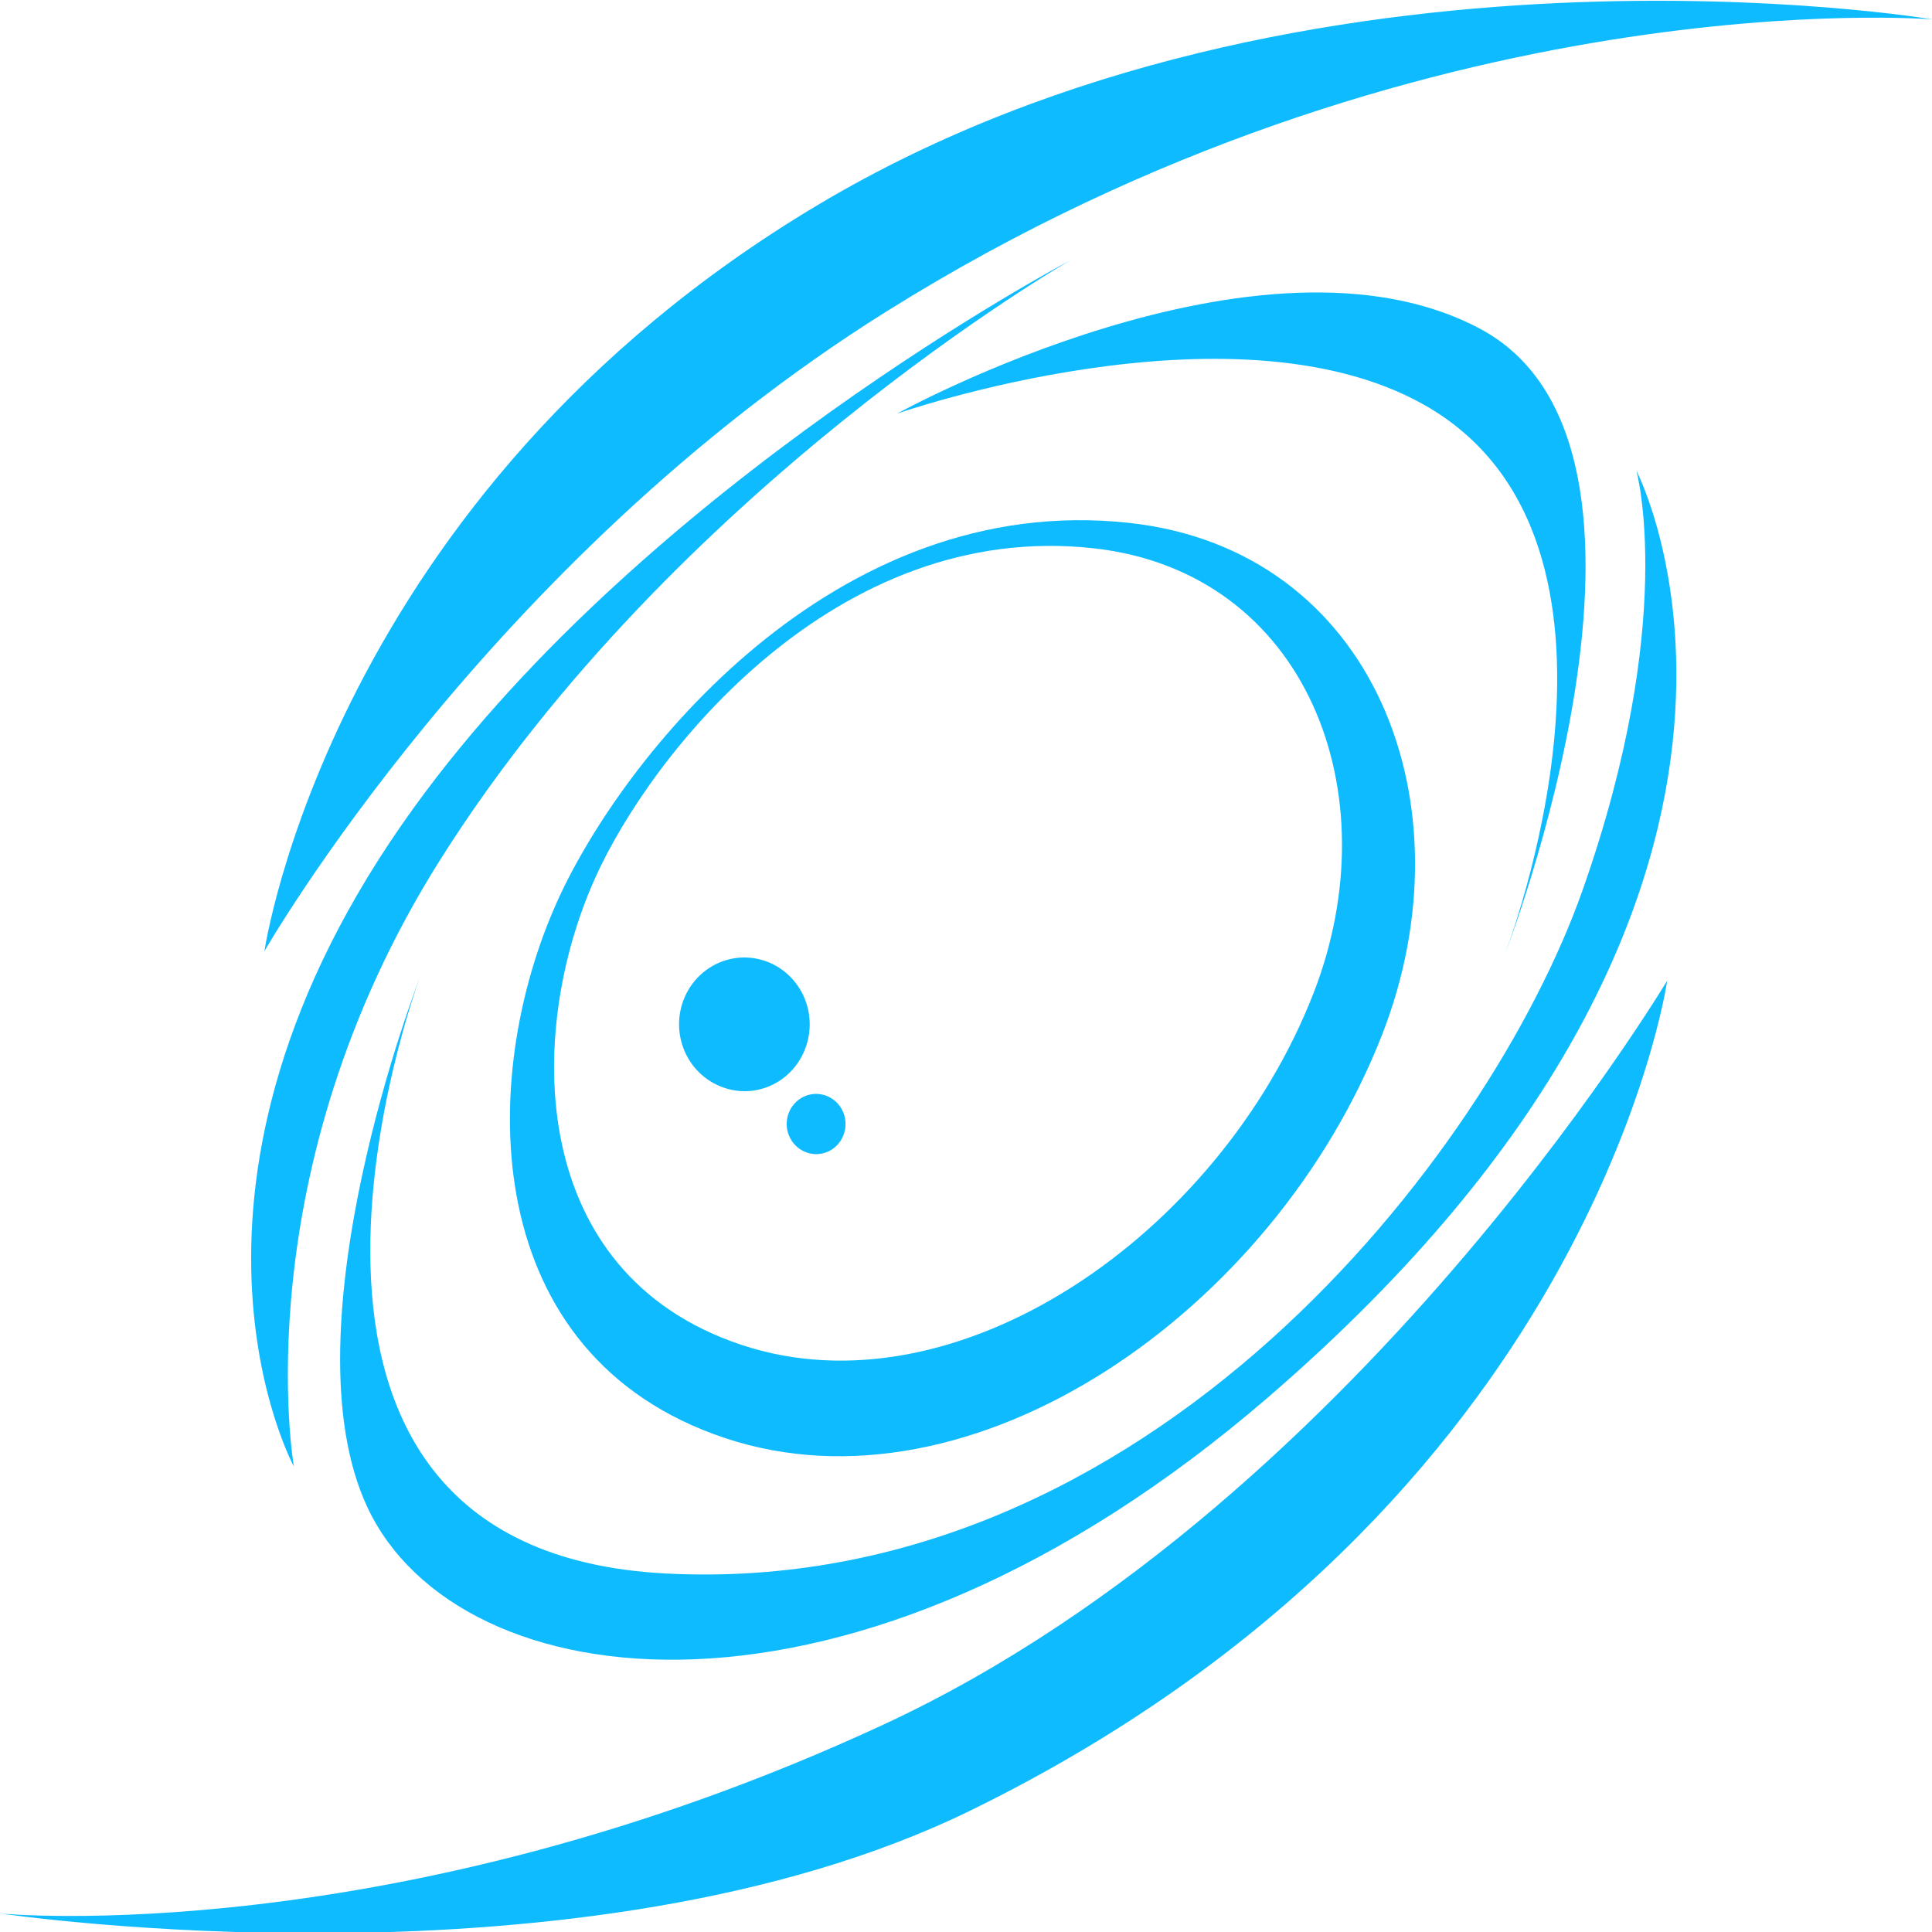 <?xml version="1.0" encoding="UTF-8" standalone="no"?>
<svg
   id="Layer_1"
   data-name="Layer 1"
   viewBox="0 0 500 500"
   version="1.1"
   sodipodi:docname="Origin_Jumpworks_Logo_2.svg"
   inkscape:version="1.2.1 (9c6d41e410, 2022-07-14)"
   width="500"
   height="500"
   xml:space="preserve"
   xmlns:inkscape="http://www.inkscape.org/namespaces/inkscape"
   xmlns:sodipodi="http://sodipodi.sourceforge.net/DTD/sodipodi-0.dtd"
   xmlns="http://www.w3.org/2000/svg"
   xmlns:svg="http://www.w3.org/2000/svg"><defs
     id="defs436"><linearGradient
       id="a"
       gradientUnits="userSpaceOnUse"
       x1="397.632"
       y1="156.432"
       x2="397.632"
       y2="-143.568"
       gradientTransform="matrix(0.8,0,0,-0.8,44.495,40.975)"><stop
         offset="0"
         stop-color="#24c2ff"
         id="stop4" /><stop
         offset="1"
         stop-color="#00b7ff"
         id="stop6" /></linearGradient></defs><sodipodi:namedview
     id="namedview434"
     pagecolor="#ffffff"
     bordercolor="#000000"
     borderopacity="0.25"
     inkscape:showpageshadow="2"
     inkscape:pageopacity="0.0"
     inkscape:pagecheckerboard="0"
     inkscape:deskcolor="#d1d1d1"
     showgrid="false"
     inkscape:zoom="0.92159584"
     inkscape:cx="456.27376"
     inkscape:cy="324.97977"
     inkscape:window-width="1920"
     inkscape:window-height="1012"
     inkscape:window-x="0"
     inkscape:window-y="0"
     inkscape:window-maximized="1"
     inkscape:current-layer="g263" /><g
     id="g263"
     transform="translate(-190,162.639)"><g
       id="g327"
       transform="matrix(-0.557,1.426,1.395,0.57,353.33,-609.437)"
       style="fill:#0fbbff;fill-opacity:1"><path
         d="m 434.513,190.17 a 11.253,11.253 0 1 0 -11.252,11.1 11.174,11.174 0 0 0 11.252,-11.095"
         id="path387"
         style="fill:#0fbbff;fill-opacity:1" /><path
         d="m 439.345,207.791 a 5.067,5.067 0 1 0 -5.068,5 5.033,5.033 0 0 0 5.068,-5"
         id="path389"
         style="fill:#0fbbff;fill-opacity:1" /><path
         d="m 282.829,194.438 c 0,0 61.676,-53.559 127.665,-70.837 76.6,-20.058 110.789,21.977 110.789,21.977 0,0 -42.558,-26.541 -104.3,-14.51 -73.353,14.295 -134.156,63.37 -134.156,63.37"
         id="path391"
         style="fill:#0fbbff;fill-opacity:1" /><path
         d="m 442.519,108.664 c 0,0 -75.534,-17.908 -152.219,41.927 C 213.586,210.439 190,317.335 190,317.335 c 0,0 26.094,-84.535 112.627,-149.141 64.591,-48.222 139.892,-59.53 139.892,-59.53"
         id="path393"
         style="fill:#0fbbff;fill-opacity:1" /><path
         d="m 473.625,209.572 c -2.543,38.817 -47.653,69.554 -91.538,69.554 -36.448,0 -65.547,-27.5 -55.66,-62.963 12.039,-43.166 60.461,-57.945 83.348,-59.155 28.832,-1.528 66.392,13.747 63.85,52.564 M 415.9,152.4 c -26.29,1.391 -81.92,18.368 -95.75,67.962 -11.35,40.738 22.076,72.33 63.95,72.33 50.416,0 102.242,-35.311 105.161,-79.9 C 492.18,168.203 449.027,150.646 415.9,152.4"
         id="path395"
         style="fill:#0fbbff;fill-opacity:1" /><path
         d="m 436.677,135.164 c 0,0 103.214,1.6 77.573,76.58 -26.889,78.629 -118.25,105.591 -165.532,103.992 -48.334,-1.636 -69.135,-17.6 -69.135,-17.6 0,0 51.716,61.236 168.453,-0.961 82.9,-44.166 99.319,-110.737 74.966,-137.246 -22.656,-24.664 -86.325,-24.762 -86.325,-24.762"
         id="path397"
         style="fill:#0fbbff;fill-opacity:1" /><path
         d="m 317.913,176.3 c 0,0 -39.67,46.186 -35.084,83.639 5.787,47.259 80.928,47.369 80.928,47.369 0.792,0.032 -92.093,0.034 -96.4,-43.1 -4.219,-42.265 50.555,-87.908 50.555,-87.908"
         id="path399"
         style="fill:#0fbbff;fill-opacity:1" /><path
         d="m 357.481,334.939 c -7.139,1.058 99.86,-14.987 166.507,-78.922 C 590.849,191.878 610,126.588 610,126.588 c 0,0 -23.713,98.64 -78.24,148.821 -87.294,80.333 -174.279,59.53 -174.279,59.53"
         id="path401"
         style="fill:#0fbbff;fill-opacity:1" /></g></g></svg>
